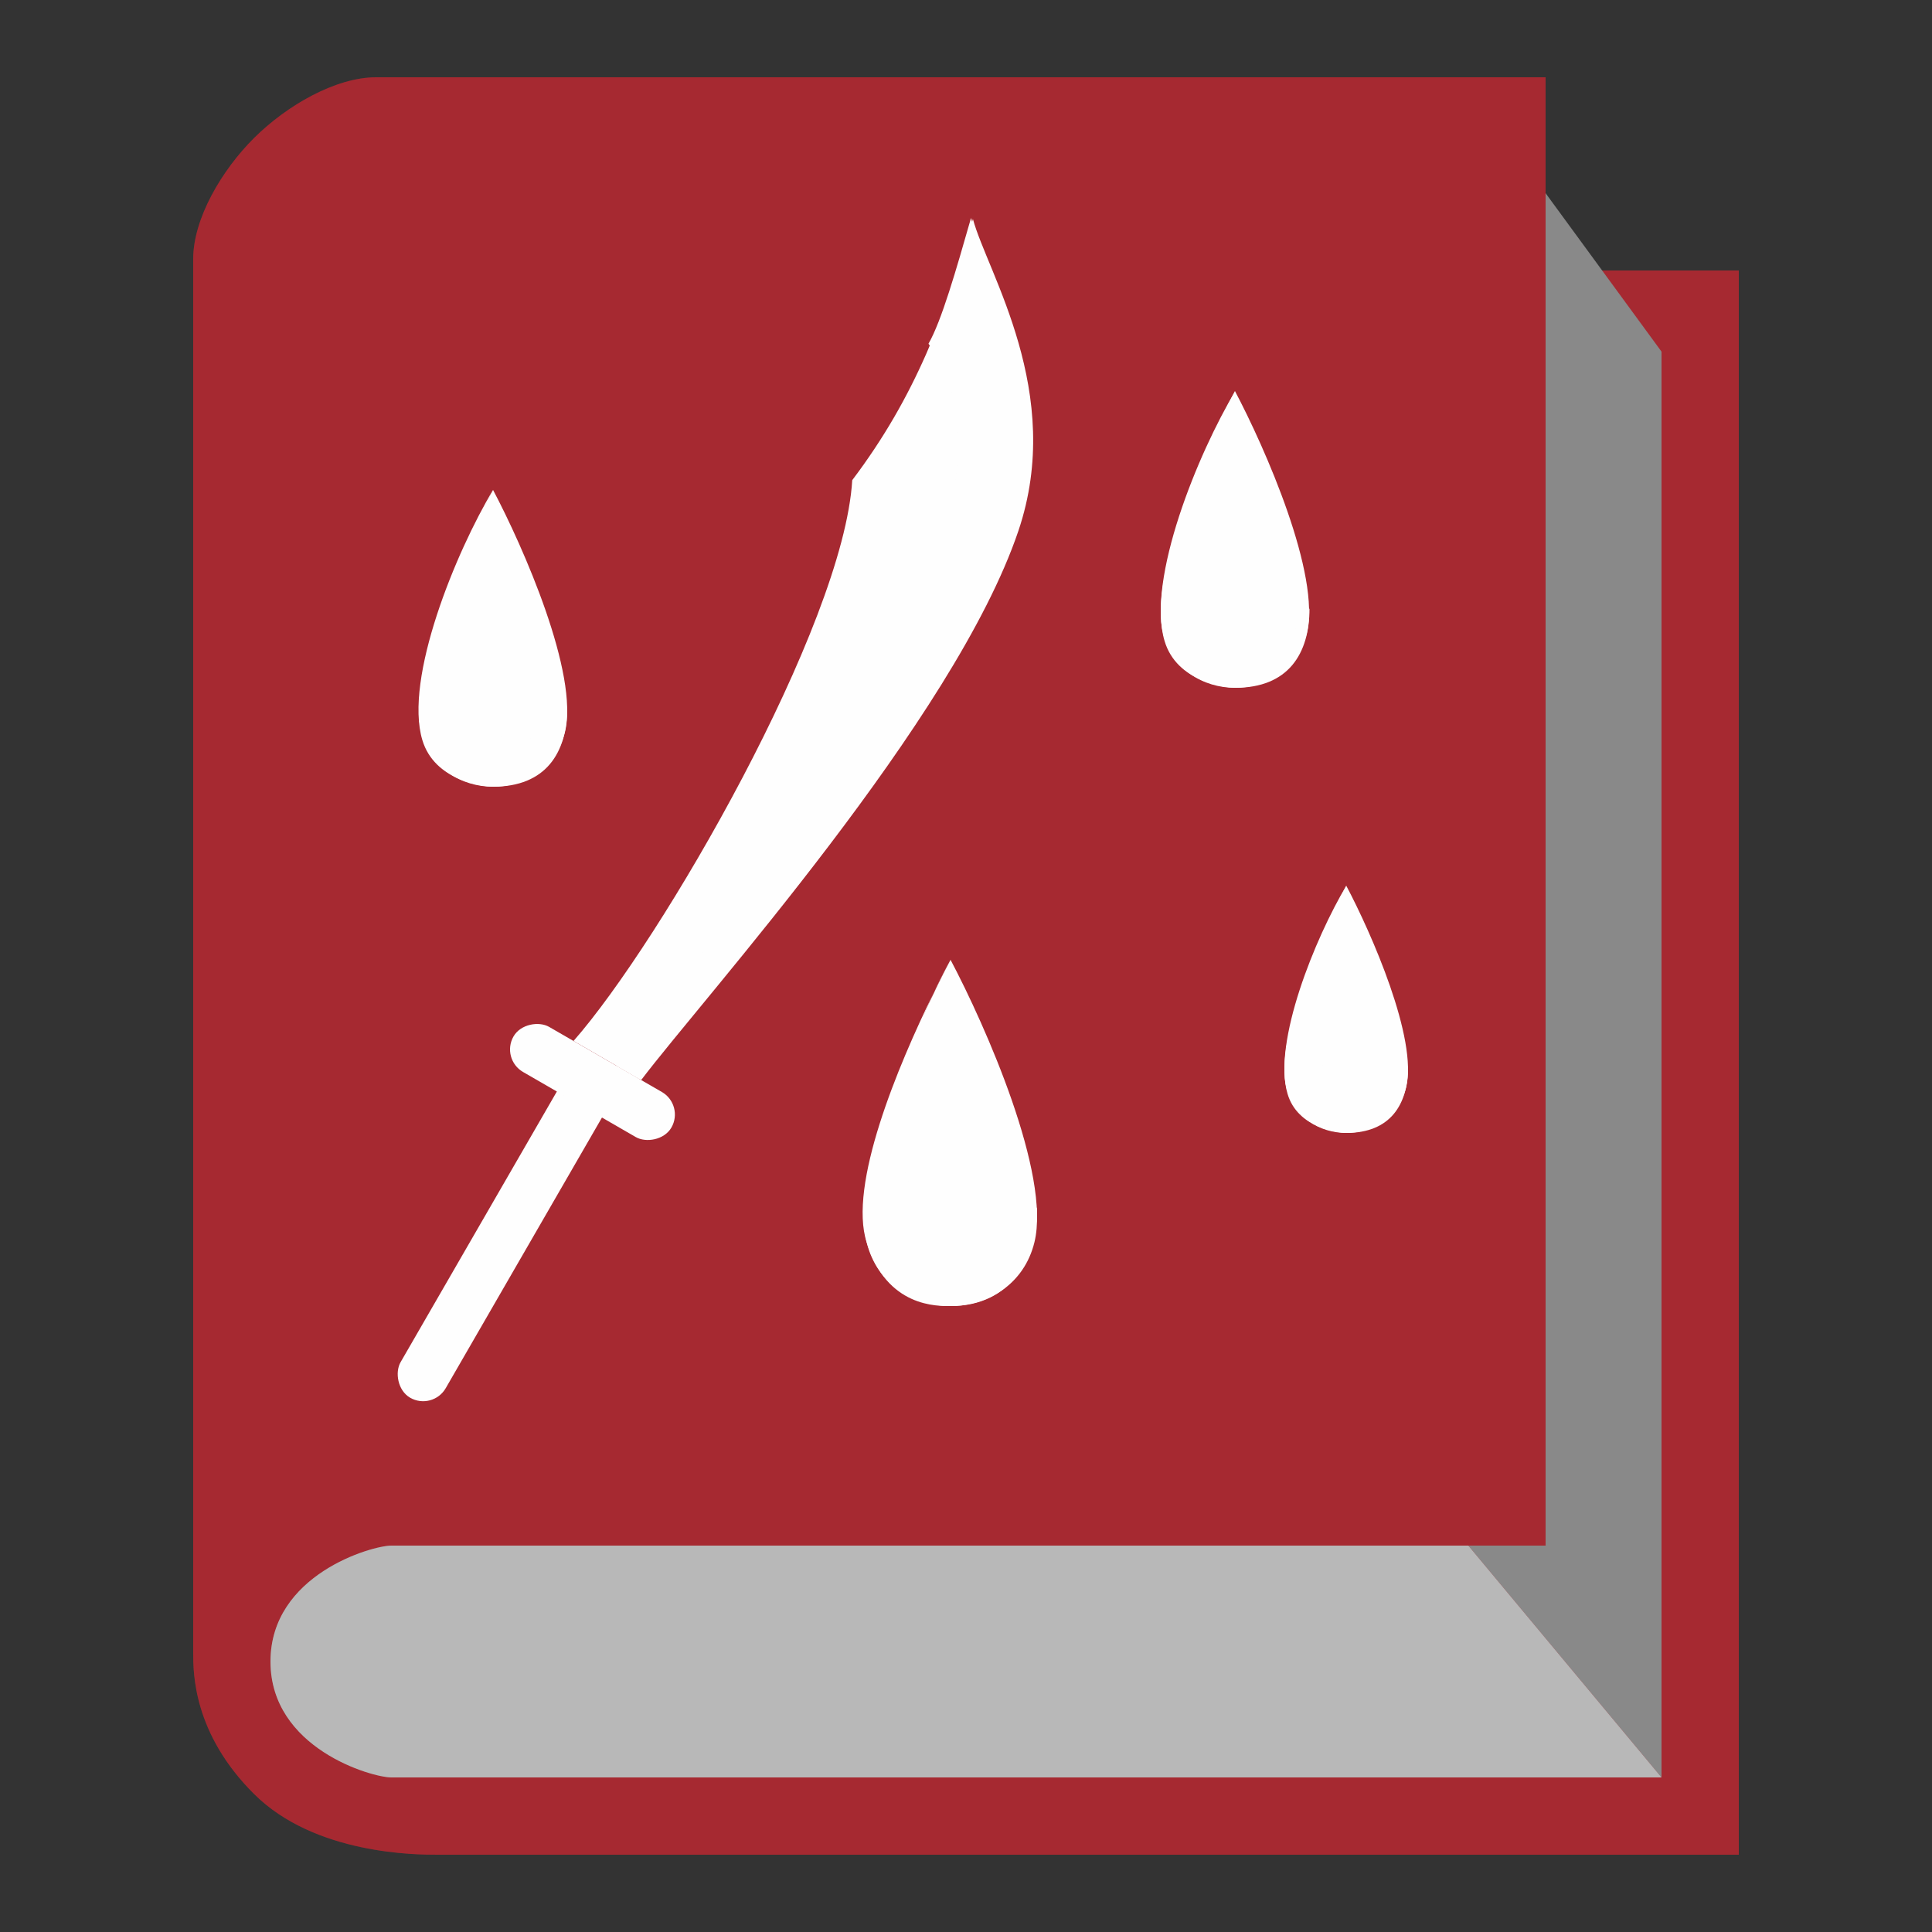 <svg width="50" height="50" viewBox="0 0 50 50" fill="none" xmlns="http://www.w3.org/2000/svg">
<rect x="0" y="0" width="50" height="50" fill="#333333" stroke="none"/>
<path d="M9.737 2H40V5L41 7H45V48H11.316C10.79 48 8.158 48 6.579 46.432C5 44.864 5 43.295 5 42.773V6.705C5 5.659 5.737 4.405 6.579 3.568C7.421 2.732 8.684 2 9.737 2Z" fill="#D0333D"/>
<path d="M9.737 2H40V5L41 7H45V48H11.316C10.79 48 8.158 48 6.579 46.432C5 44.864 5 43.295 5 42.773V6.705C5 5.659 5.737 4.405 6.579 3.568C7.421 2.732 8.684 2 9.737 2Z" fill="black" fill-opacity="0.2"/>
<path d="M43 9.1L40 5V40H38L43 46V9.1Z" fill="#898989"/>
<path d="M10.13 40H38L43 46H10.13C9.624 46 7 45.25 7 43C7 40.75 9.624 40 10.13 40Z" fill="#898989"/>
<path d="M10.13 40H38L43 46H10.13C9.624 46 7 45.25 7 43C7 40.75 9.624 40 10.13 40Z" fill="white" fill-opacity="0.4"/>
<rect x="11.198" y="36.51" width="1.348" height="9.436" rx="0.674" transform="rotate(-150 11.198 36.51)" fill="#FEFEFE"/>
<rect x="12.953" y="27.406" width="1.348" height="4.718" rx="0.674" transform="rotate(-60 12.953 27.406)" fill="#FEFEFE"/>
<path d="M26.355 13.741C24.703 18.624 18.234 25.785 16.594 27.951L14.843 26.94C17.112 24.359 21.83 16.187 22.056 12.426C23.695 10.26 24.484 8.125 25.179 5.668C25.549 7.049 27.567 10.16 26.355 13.741Z" fill="#FEFEFE"/>
<path d="M26.321 13.722C24.672 18.607 18.186 25.758 16.545 27.924L15.962 27.587C18.107 24.545 27.519 13.635 24.029 8.896C24.366 8.312 24.748 6.976 25.13 5.641C25.503 7.023 27.53 10.139 26.321 13.722Z" fill="#FEFEFE"/>
<path d="M33.82 16.39C34.192 14.885 32.735 11.583 31.96 10.12C31.185 11.583 29.728 14.885 30.1 16.39C30.565 18.27 33.355 18.27 33.82 16.39Z" fill="#FEFEFE"/>
<path d="M14.62 18.95C14.992 17.445 13.535 14.143 12.76 12.68C11.985 14.143 10.528 17.445 10.9 18.95C11.365 20.83 14.155 20.83 14.62 18.95Z" fill="#FEFEFE"/>
<path d="M36.39 28.144C36.7 26.89 35.486 24.139 34.84 22.92C34.194 24.139 32.98 26.89 33.29 28.144C33.677 29.712 36.003 29.712 36.39 28.144Z" fill="#FEFEFE"/>
<path d="M26.77 32.154C27.204 30.399 25.504 26.547 24.6 24.84C23.696 26.547 21.996 30.399 22.43 32.154C22.972 34.348 26.228 34.348 26.77 32.154Z" fill="#FEFEFE"/>
<path d="M33.89 15.743C33.209 17.654 28.784 16.473 31.97 10.12C31.01 11.72 29.662 14.996 30.14 16.592C30.454 17.644 31.698 17.8 31.97 17.8C33.331 17.8 33.89 16.931 33.89 15.743Z" fill="#FEFEFE"/>
<path d="M14.68 18.303C13.999 20.214 9.574 19.033 12.76 12.68C11.8 14.28 10.452 17.556 10.93 19.152C11.245 20.204 12.488 20.36 12.76 20.36C14.121 20.36 14.68 19.491 14.68 18.303Z" fill="#FEFEFE"/>
<path d="M36.44 27.606C35.874 29.198 32.196 28.214 34.844 22.92C34.046 24.253 32.925 26.983 33.323 28.313C33.584 29.19 34.618 29.32 34.844 29.32C35.975 29.32 36.44 28.596 36.44 27.606Z" fill="#FEFEFE"/>
<path d="M24.171 25.68C24.299 25.41 24.442 25.129 24.6 24.84C24.472 25.081 24.326 25.365 24.171 25.68C21.284 31.812 26.073 33.211 26.84 31.24C26.84 32.52 26.2 33.8 24.6 33.8C24.28 33.8 22.945 33.849 22.43 32.154C21.947 30.678 23.227 27.601 24.171 25.68Z" fill="#FEFEFE"/>
</svg>
